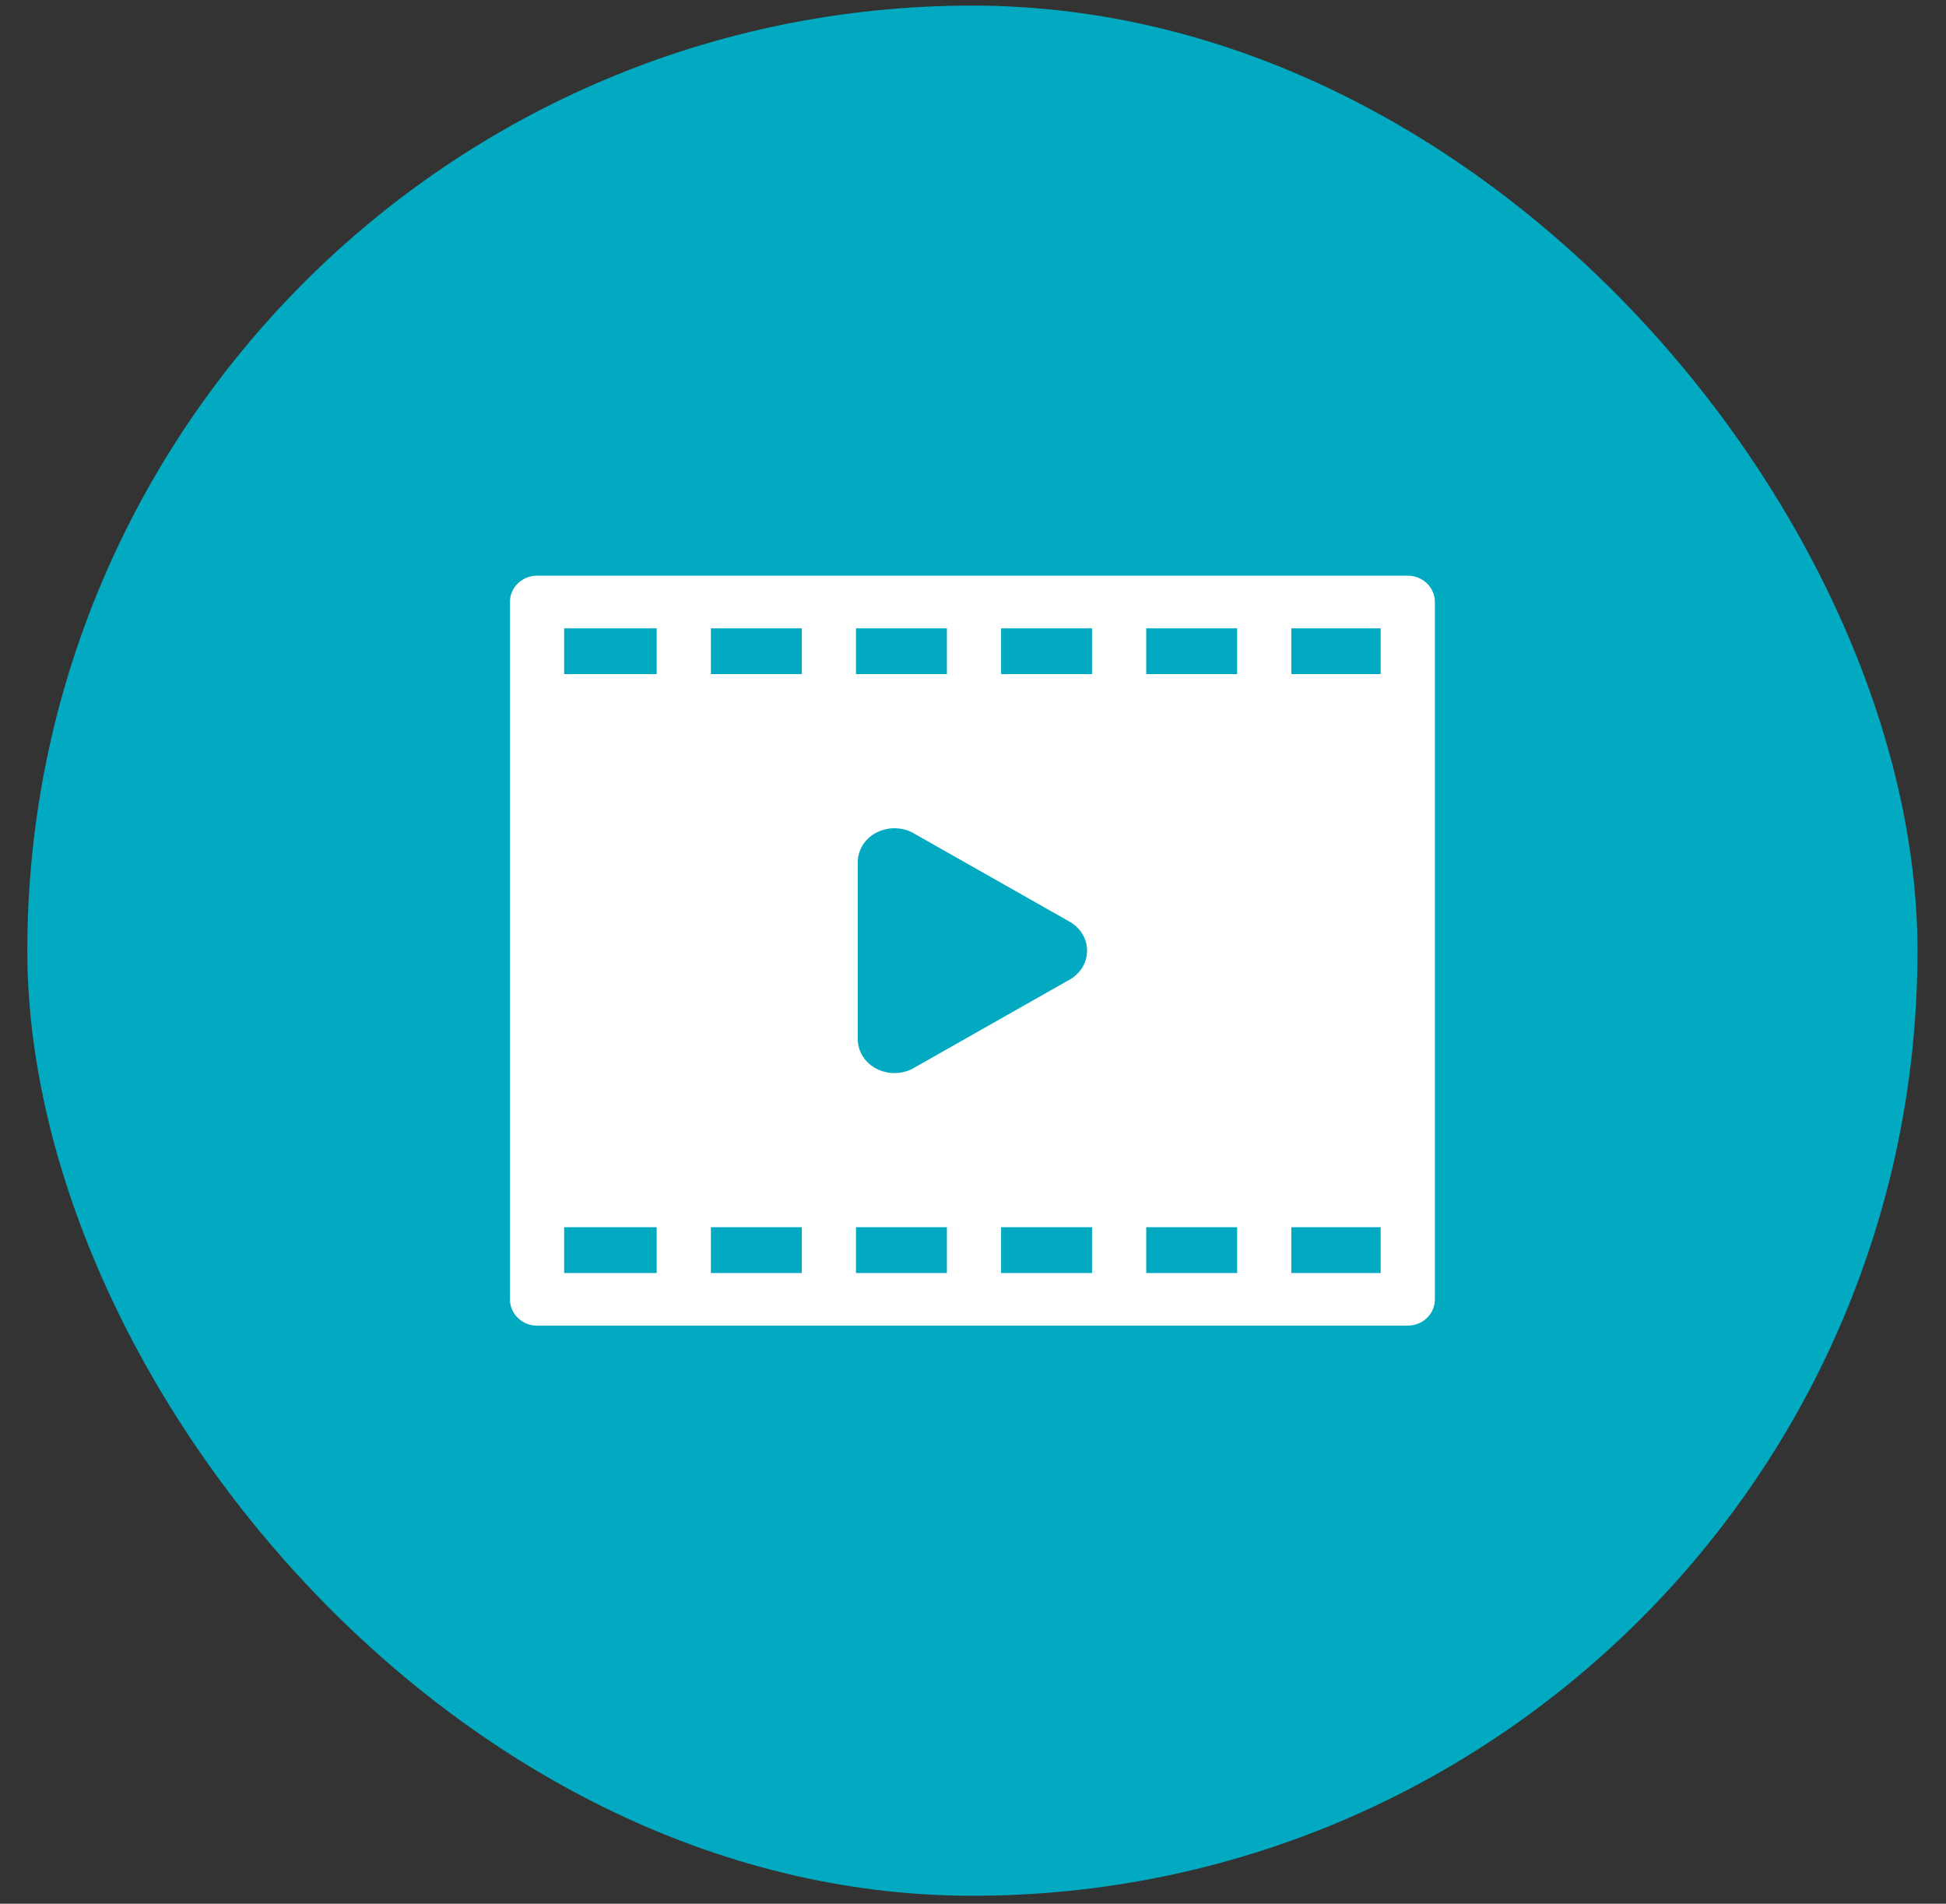 <svg width="46" height="45" viewBox="0 0 46 45" fill="none" xmlns="http://www.w3.org/2000/svg">
<rect x="0" y="0" width="46" height="45" fill="#333333" stroke="none"/>
<rect x="0.646" y="0.132" width="44.68" height="44.68" rx="22.34" fill="#01AAC1"/>
<path d="M33.277 13.608H12.694C12.341 13.608 12.054 13.886 12.054 14.23V30.713C12.054 31.057 12.341 31.335 12.694 31.335H33.277C33.631 31.335 33.918 31.057 33.918 30.713V14.23C33.918 13.886 33.631 13.608 33.277 13.608ZM20.276 24.56V20.383C20.276 20.084 20.451 19.812 20.734 19.673C21.021 19.531 21.37 19.55 21.635 19.719L25.3 21.796C25.319 21.807 25.337 21.819 25.355 21.831C25.571 21.984 25.696 22.218 25.696 22.472C25.696 22.726 25.571 22.959 25.355 23.113C25.337 23.125 25.319 23.136 25.3 23.147L21.635 25.225C21.489 25.318 21.317 25.365 21.143 25.365C21.003 25.365 20.862 25.334 20.734 25.271C20.451 25.131 20.276 24.859 20.276 24.56ZM27.095 15.935V14.852H29.244V15.935H27.095ZM25.814 15.935H23.664V14.852H25.814V15.935ZM22.383 15.935H20.234V14.852H22.383V15.935ZM18.953 15.935H16.804V14.852H18.953V15.935ZM18.953 29.008V30.091H16.804V29.008H18.953ZM20.234 29.008H22.383V30.091H20.234V29.008ZM23.664 29.008H25.814V30.091H23.664V29.008ZM27.095 29.008H29.244V30.091H27.095V29.008ZM32.637 15.935H30.525V14.852H32.637V15.935ZM15.523 14.852V15.935H13.335V14.852H15.523ZM13.335 29.008H15.523V30.091H13.335V29.008ZM30.525 30.091V29.008H32.637V30.091H30.525Z" fill="white"/>
</svg>
